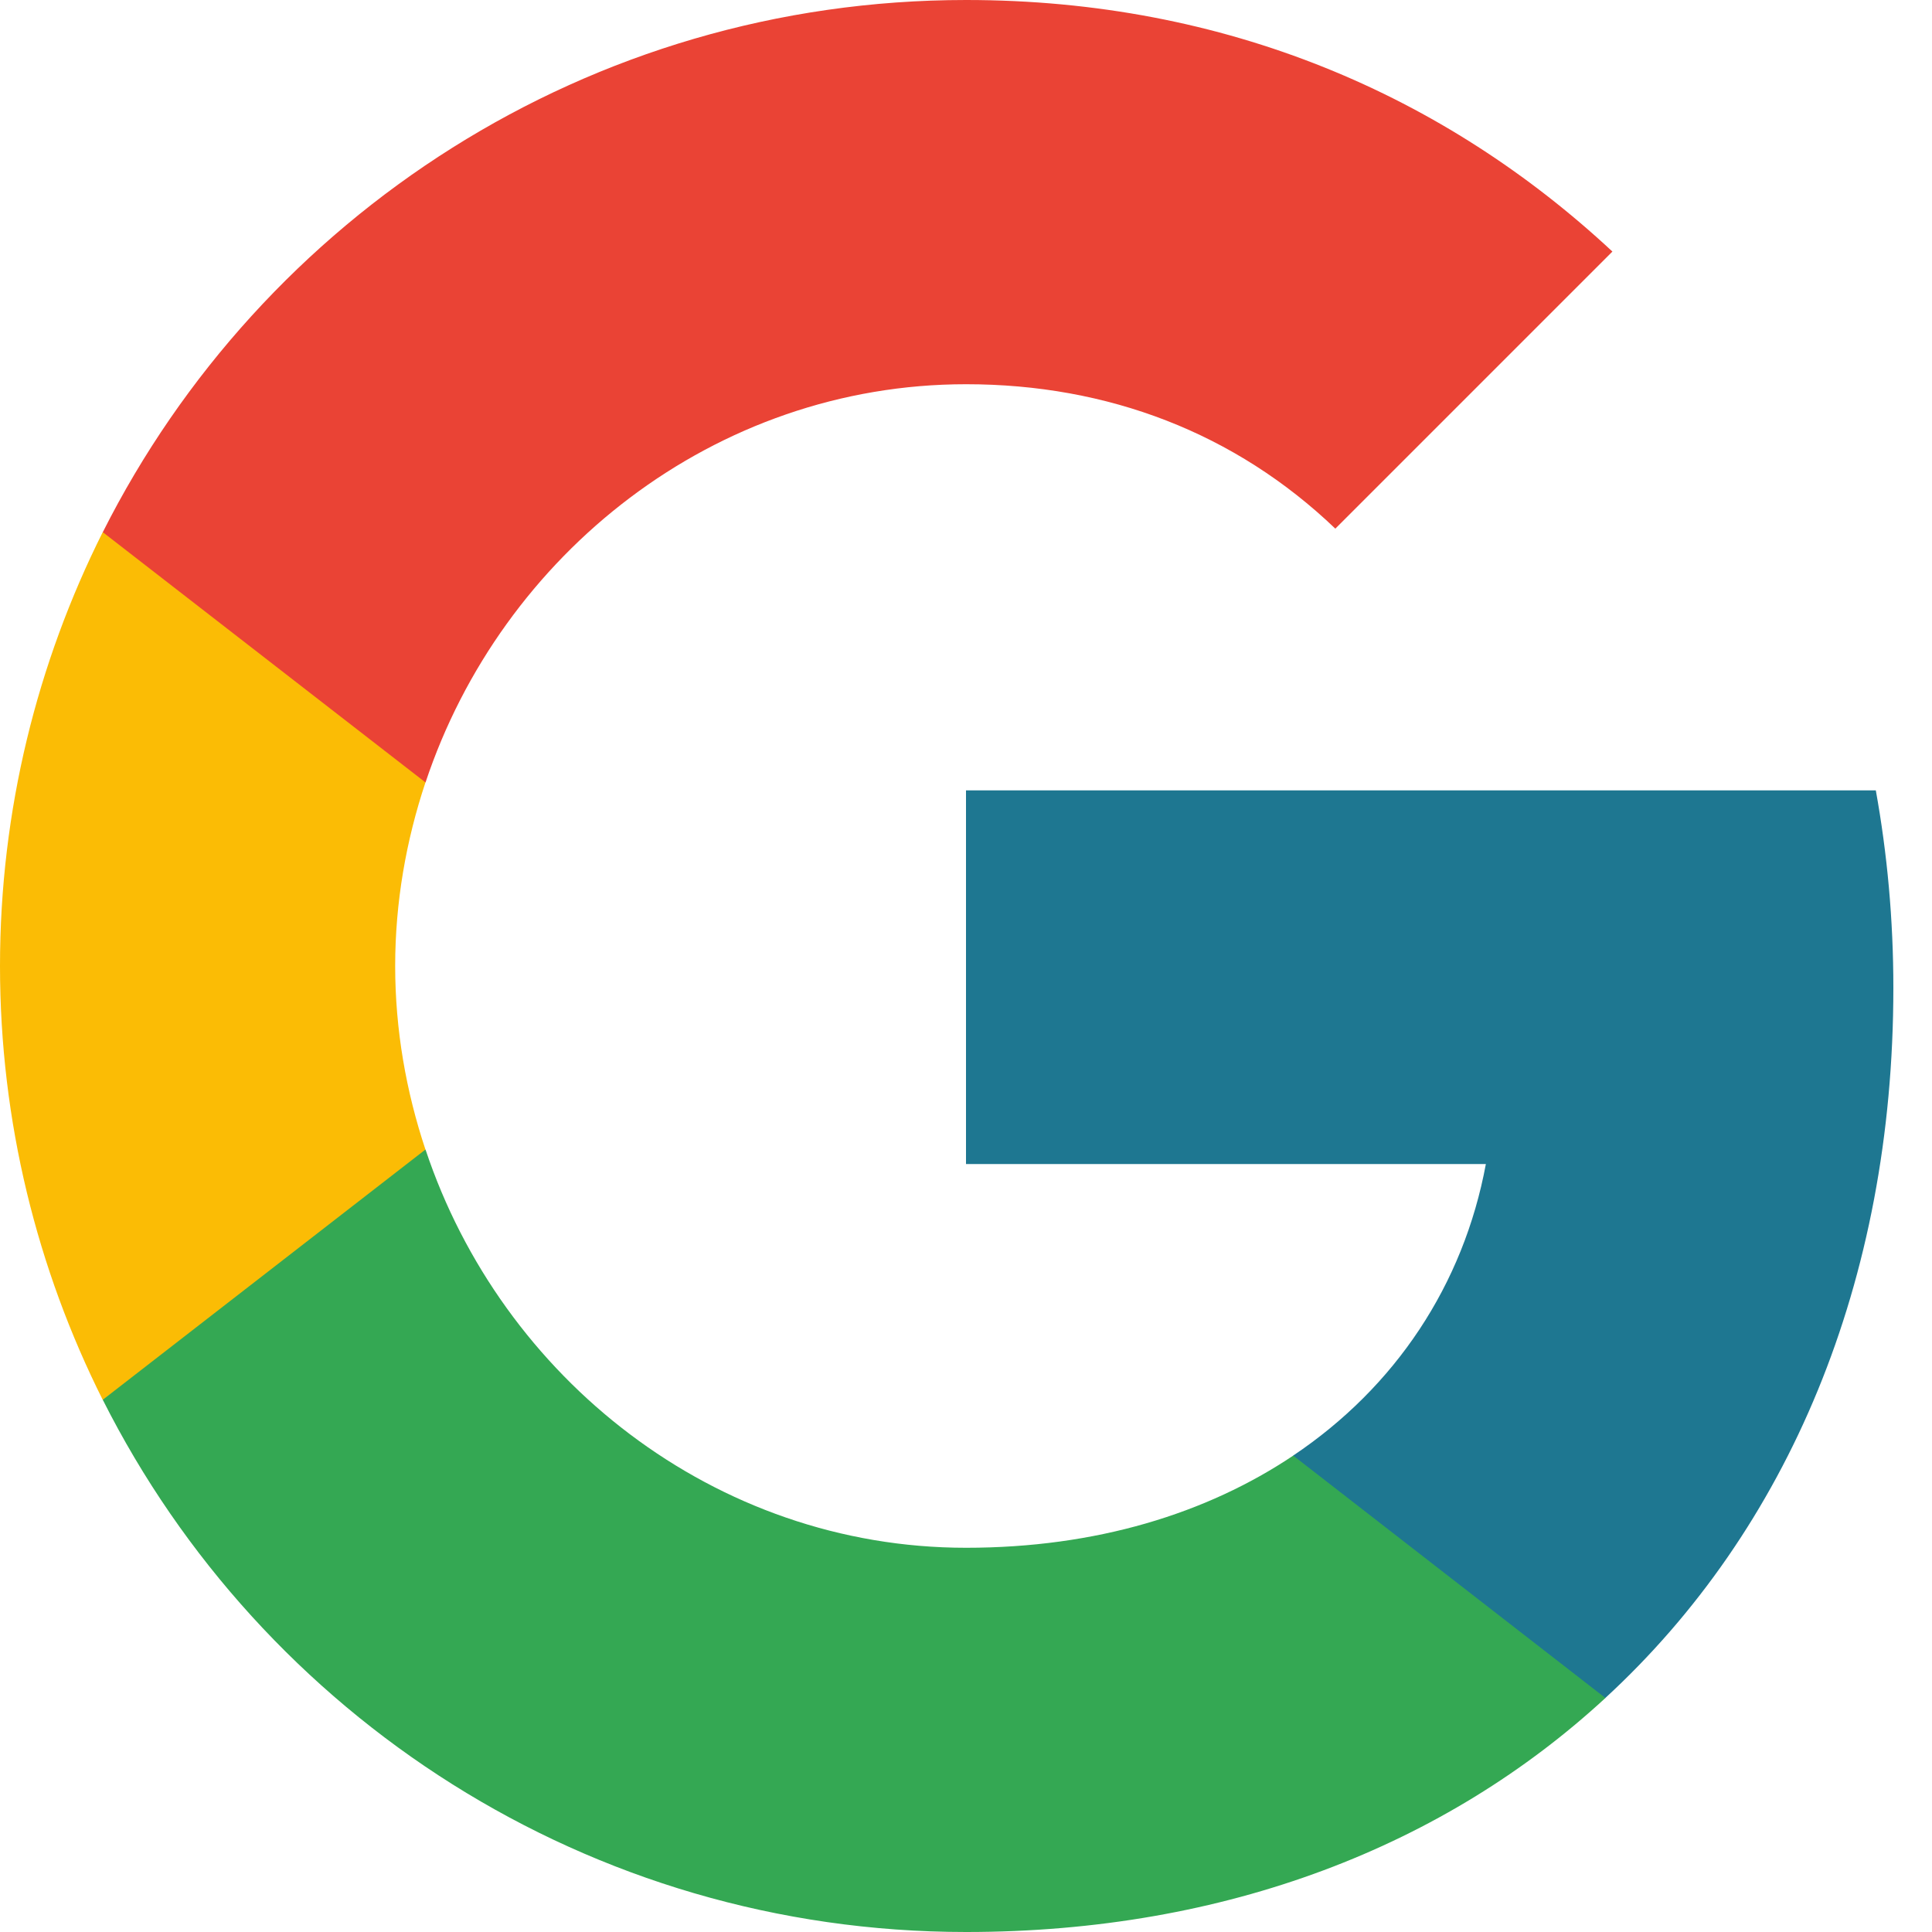 <svg width="24" height="24" viewBox="0 0 24 24" fill="none" xmlns="http://www.w3.org/2000/svg">
<path fill-rule="evenodd" clip-rule="evenodd" d="M23.52 12.273C23.52 11.422 23.444 10.604 23.302 9.818H12V14.46H18.458C18.18 15.96 17.334 17.231 16.064 18.082V21.093H19.942C22.211 19.004 23.52 15.927 23.52 12.273Z" fill="#1E7791"/>
<path fill-rule="evenodd" clip-rule="evenodd" d="M12.001 24C15.241 24 17.957 22.925 19.943 21.093L16.065 18.082C14.99 18.802 13.616 19.227 12.001 19.227C8.876 19.227 6.23 17.116 5.286 14.28H1.277V17.389C3.252 21.311 7.31 24 12.001 24Z" fill="#34A853"/>
<path fill-rule="evenodd" clip-rule="evenodd" d="M5.285 14.28C5.045 13.56 4.909 12.791 4.909 12C4.909 11.209 5.045 10.44 5.285 9.72V6.611H1.276C0.464 8.231 0 10.064 0 12C0 13.936 0.464 15.769 1.276 17.389L5.285 14.28Z" fill="#FBBC05"/>
<path fill-rule="evenodd" clip-rule="evenodd" d="M12.001 4.773C13.763 4.773 15.345 5.378 16.588 6.567L20.03 3.125C17.952 1.189 15.236 0 12.001 0C7.31 0 3.252 2.689 1.277 6.611L5.286 9.72C6.23 6.884 8.876 4.773 12.001 4.773Z" fill="#EA4335"/>
</svg>
